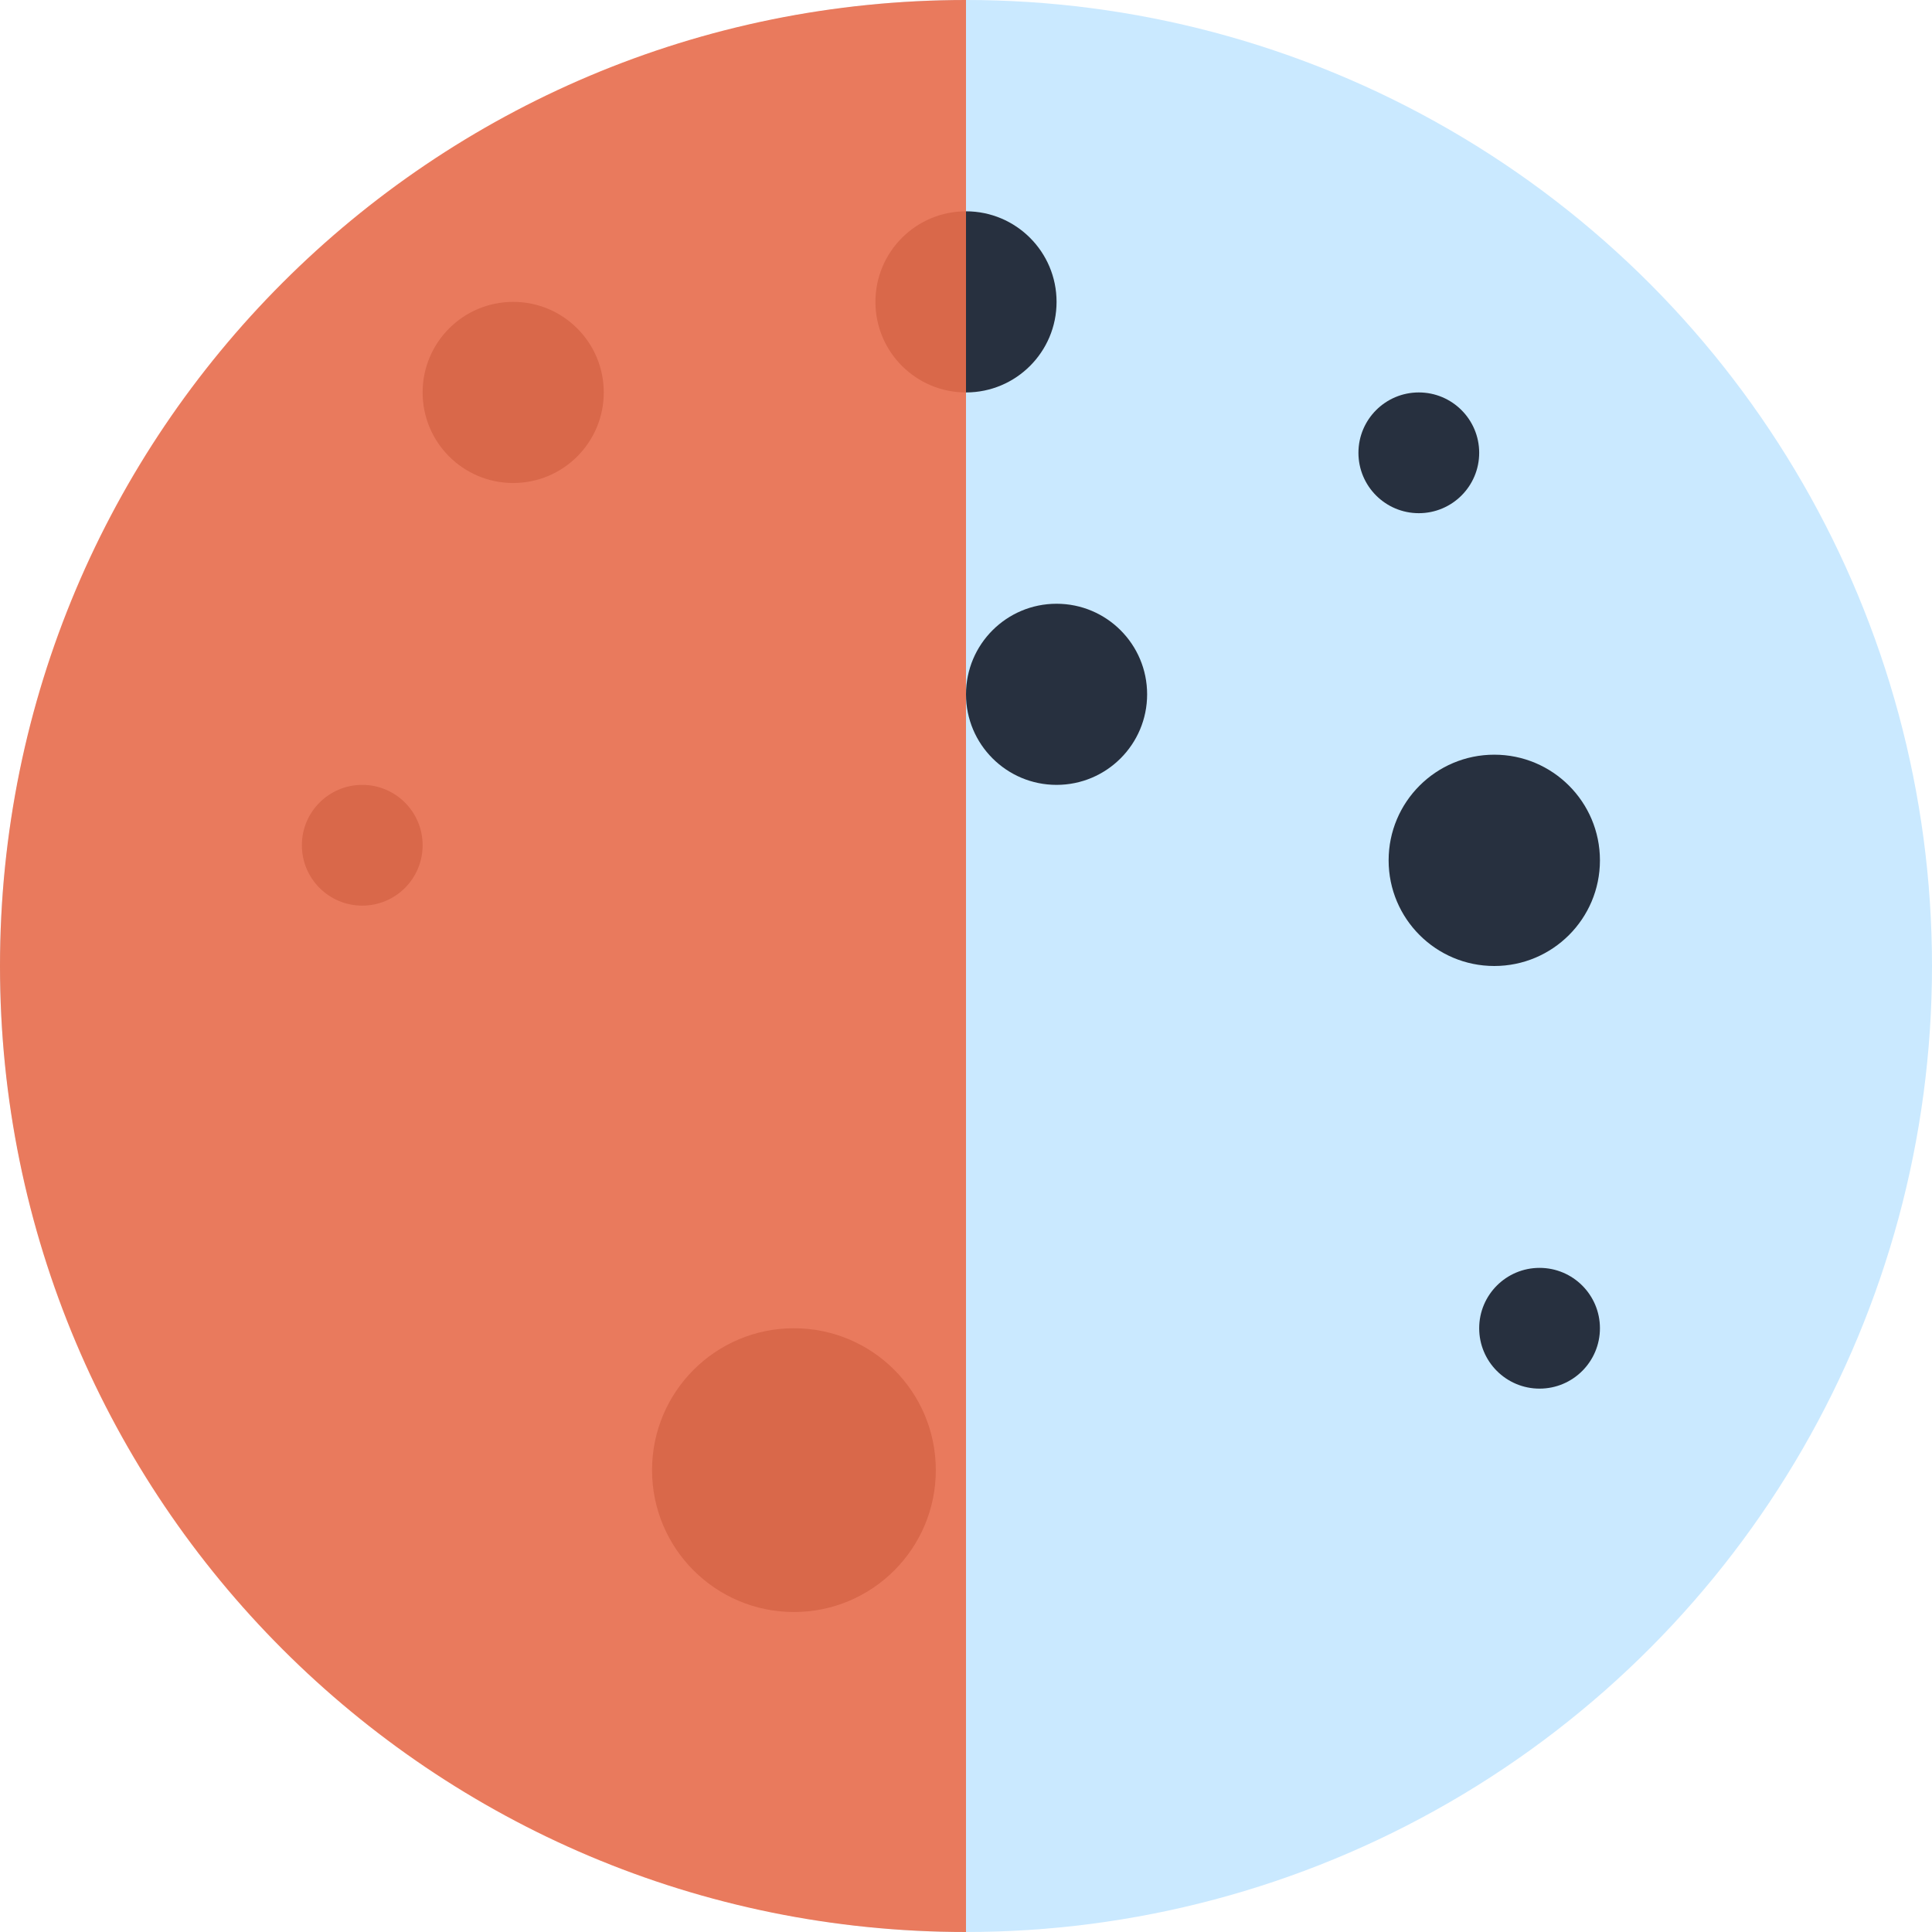 <?xml version="1.0" encoding="utf-8"?>
<!-- Generator: Adobe Illustrator 25.0.0, SVG Export Plug-In . SVG Version: 6.00 Build 0)  -->
<svg version="1.1" id="Слой_1" xmlns="http://www.w3.org/2000/svg" xmlns:xlink="http://www.w3.org/1999/xlink" x="0px" y="0px"
	 viewBox="0 0 64 64" style="enable-background:new 0 0 64 64;" xml:space="preserve">
<g>
	<circle style="fill:#CAE9FF;" cx="32" cy="32" r="32"/>
	<circle style="fill:#27303F;" cx="32" cy="10" r="3"/>
	<circle style="fill:#27303F;" cx="35" cy="23" r="3"/>
	<circle style="fill:#27303F;" cx="49.5" cy="28.5" r="3.5"/>
	<circle style="fill:#27303F;" cx="17" cy="13" r="3"/>
	<circle style="fill:#27303F;" cx="47" cy="15" r="2"/>
	<circle style="fill:#27303F;" cx="51" cy="44" r="2"/>
	<circle style="fill:#27303F;" cx="26.3" cy="48.7" r="4.7"/>
	<circle style="fill:#27303F;" cx="12" cy="28" r="2"/>
</g>
<path style="opacity:0.9;fill:#EC6E4C;" d="M32,64V0C14.3,0,0,14.3,0,32C0,49.7,14.3,64,32,64z"/>
</svg>

